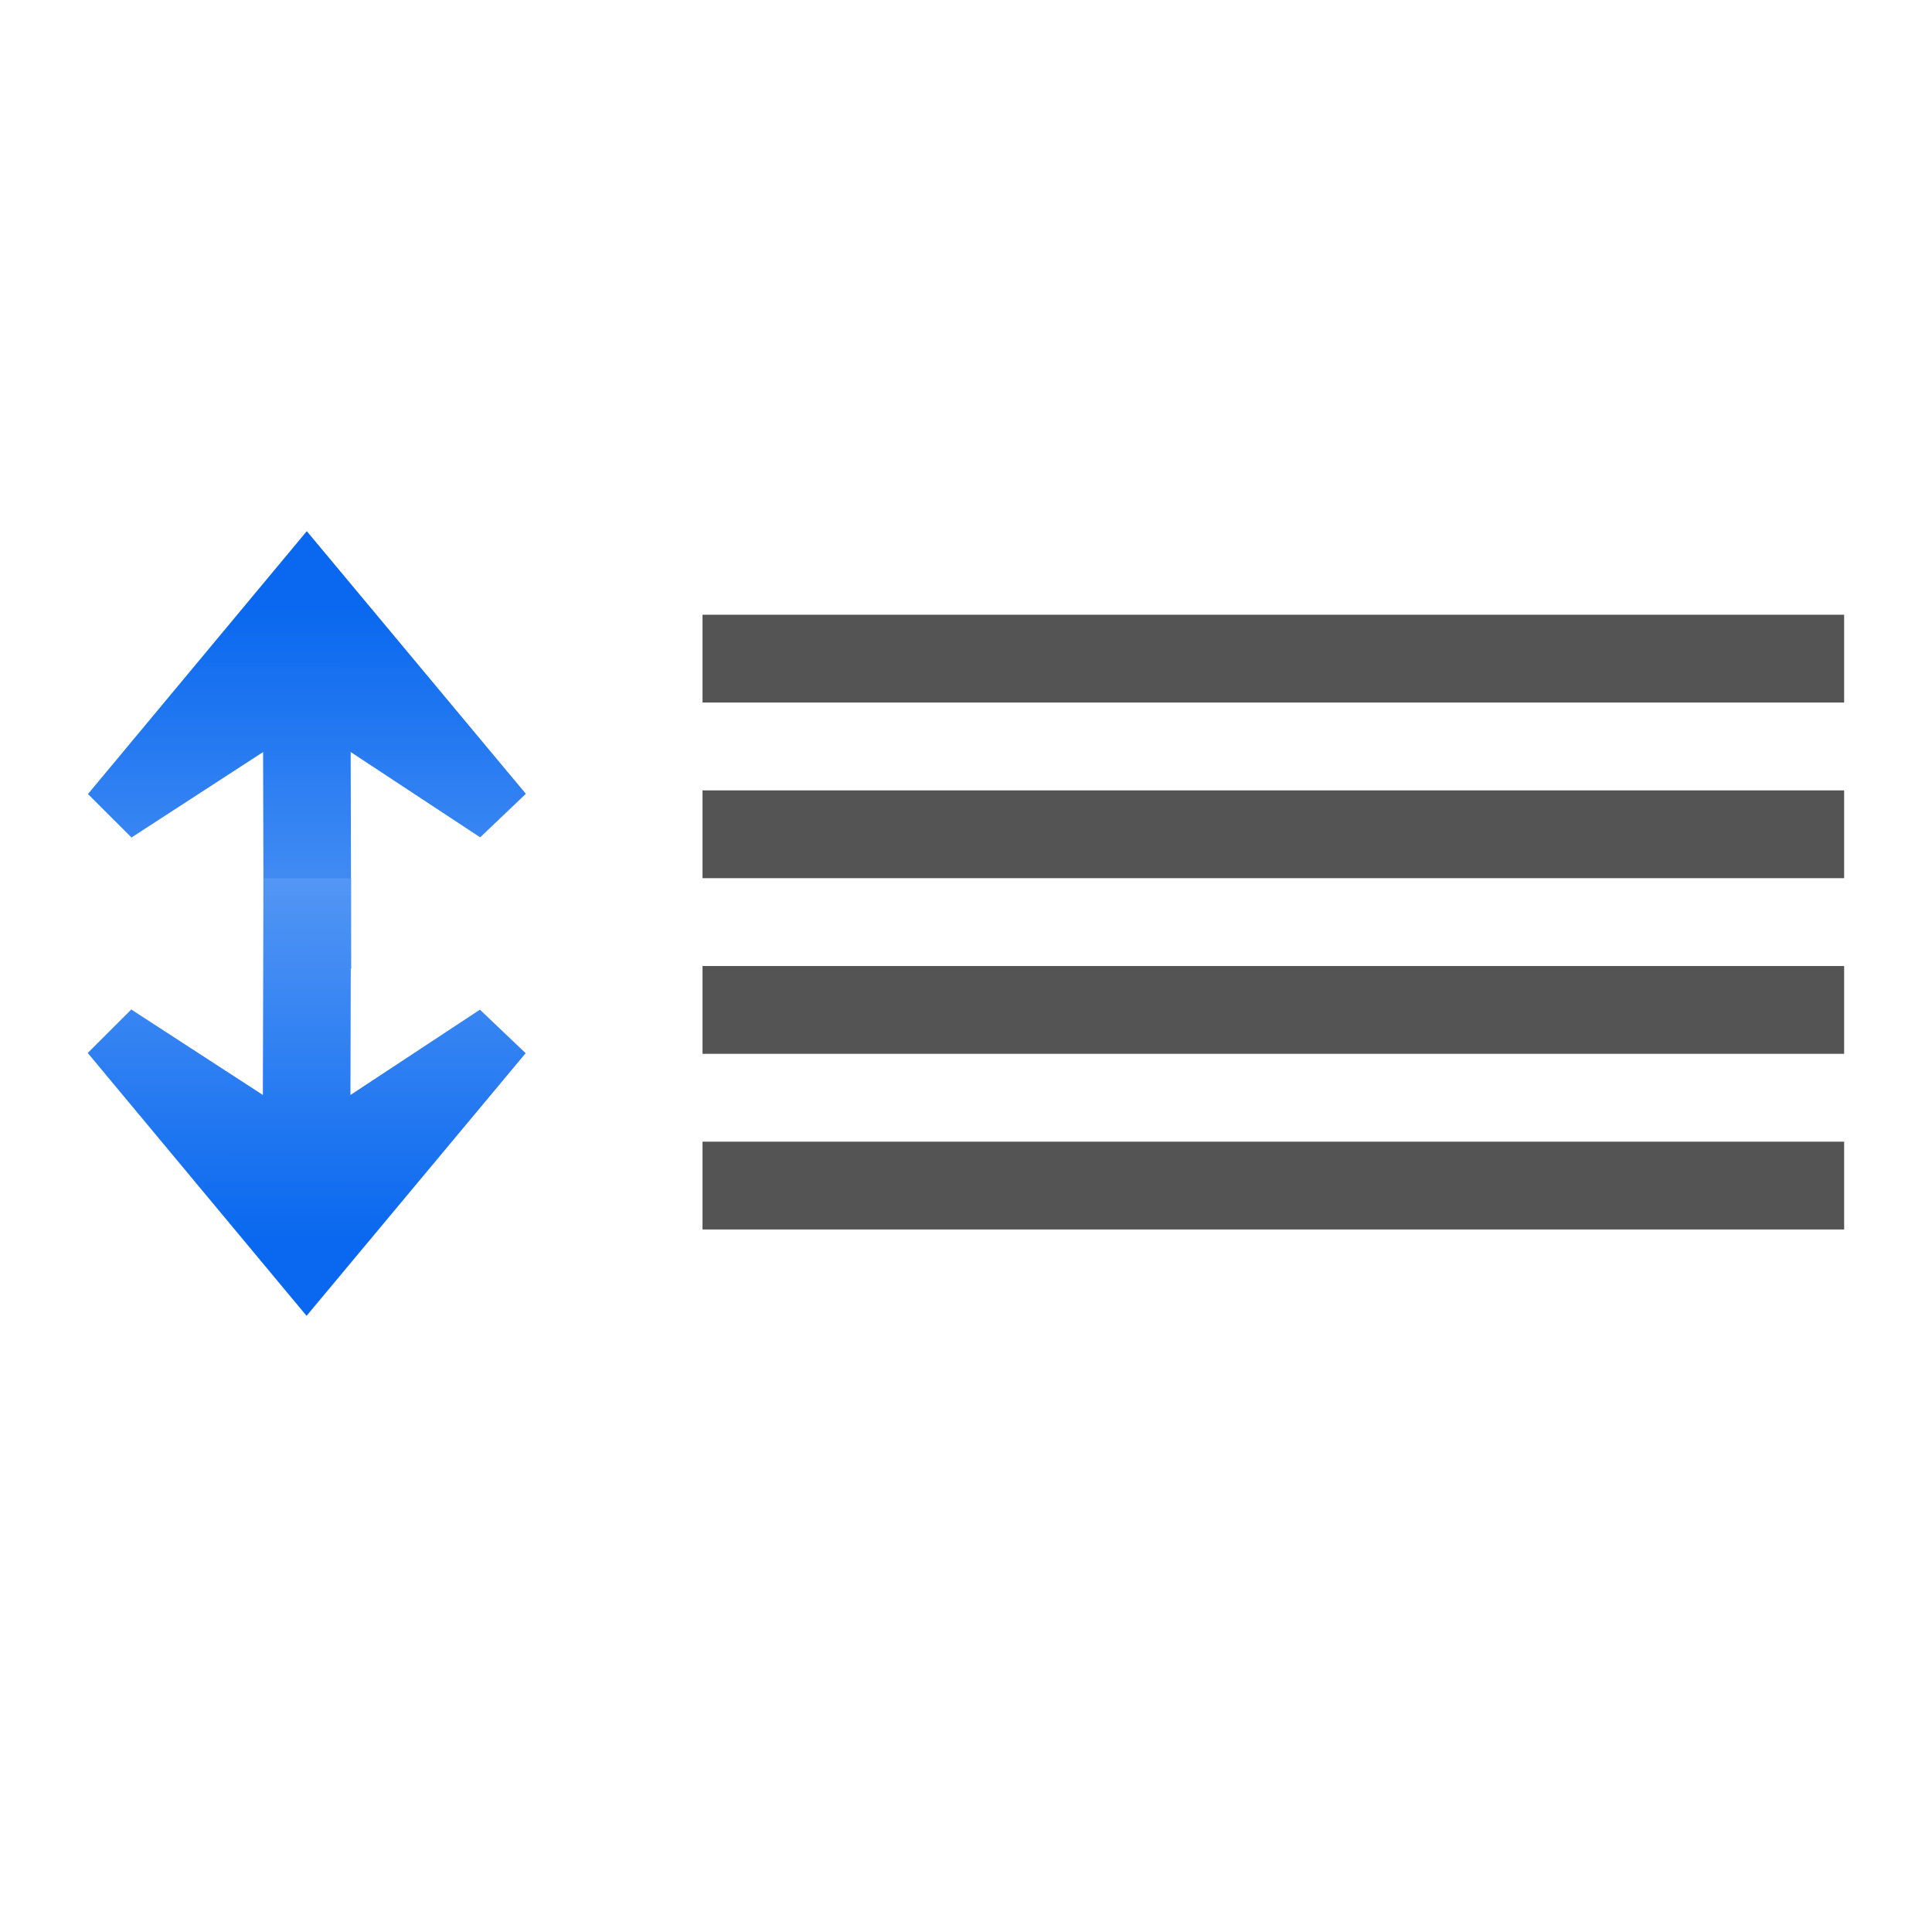 <?xml version="1.0" encoding="UTF-8" standalone="no"?>
<!-- Created with Inkscape (http://www.inkscape.org/) -->

<svg
   xmlns:dc="http://purl.org/dc/elements/1.1/"
   xmlns:cc="http://creativecommons.org/ns#"
   xmlns:rdf="http://www.w3.org/1999/02/22-rdf-syntax-ns#"
   xmlns:svg="http://www.w3.org/2000/svg"
   xmlns="http://www.w3.org/2000/svg"
   xmlns:xlink="http://www.w3.org/1999/xlink"
   xmlns:sodipodi="http://sodipodi.sourceforge.net/DTD/sodipodi-0.dtd"
   xmlns:inkscape="http://www.inkscape.org/namespaces/inkscape"
   width="128"
   height="128"
   viewBox="0 0 33.867 33.867"
   version="1.1"
   id="svg19039"
   inkscape:version="0.92.3 (unknown)"
   sodipodi:docname="lc_spacepara1.svg"
   inkscape:export-filename="/home/rizmut/Dokumen/Rizmut/Github/libreoffice-style-karasa-jaga/build/images_karasa_jaga/cmd/lc_spacepara1.png"
   inkscape:export-xdpi="16.500002"
   inkscape:export-ydpi="16.500002">
  <defs
     id="defs19033">
    <linearGradient
       inkscape:collect="always"
       xlink:href="#linearGradient2399-7"
       id="linearGradient3358"
       gradientUnits="userSpaceOnUse"
       gradientTransform="matrix(-9.4135481e-5,-0.192,0.192,-9.4135481e-5,0.016,295.476)"
       x1="113.157"
       y1="25.786"
       x2="39.268"
       y2="25.786" />
    <linearGradient
       id="linearGradient2399-7">
      <stop
         style="stop-color:#0968ef;stop-opacity:1;"
         offset="0"
         id="stop2401-6" />
      <stop
         style="stop-color:#aecffc;stop-opacity:1;"
         offset="1"
         id="stop2403-5" />
    </linearGradient>
    <linearGradient
       inkscape:collect="always"
       xlink:href="#linearGradient2399-7"
       id="linearGradient21473"
       gradientUnits="userSpaceOnUse"
       gradientTransform="matrix(-9.4135481e-5,0.192,0.192,9.4135481e-5,0.011,263.167)"
       x1="113.157"
       y1="25.786"
       x2="39.268"
       y2="25.786" />
  </defs>
  <sodipodi:namedview
     id="base"
     pagecolor="#ffffff"
     bordercolor="#666666"
     borderopacity="1.0"
     inkscape:pageopacity="0.0"
     inkscape:pageshadow="2"
     inkscape:zoom="3.959798"
     inkscape:cx="39.087698"
     inkscape:cy="56.214164"
     inkscape:document-units="mm"
     inkscape:current-layer="layer1"
     showgrid="true"
     units="px"
     inkscape:window-width="1366"
     inkscape:window-height="706"
     inkscape:window-x="0"
     inkscape:window-y="0"
     inkscape:window-maximized="1">
    <inkscape:grid
       type="xygrid"
       id="grid19587"
       spacingx="1.539"
       spacingy="1.539"
       empspacing="2" />
  </sodipodi:namedview>
  <g
     inkscape:label="Layer 1"
     inkscape:groupmode="layer"
     id="layer1"
     transform="translate(0,-263.133)">
    <path
       inkscape:connector-curvature="0"
       style="fill:url(#linearGradient3358);fill-opacity:1;fill-rule:evenodd;stroke:none;stroke-width:0.265"
       d="m 5.378,272.444 -3.836,4.608 0.763,0.762 2.307,-1.498 0.01,3.799 1.535,-8e-4 -0.01,-3.799 2.27,1.496 0.801,-0.763 -3.84,-4.604 z"
       id="path3356"
       sodipodi:nodetypes="cccccccccc" />
    <rect
       style="opacity:1;fill:#404040;fill-opacity:0.892;stroke:none;stroke-width:1.791;stroke-linecap:round;stroke-linejoin:bevel;stroke-miterlimit:4;stroke-dasharray:none;stroke-dashoffset:0;stroke-opacity:1"
       id="rect2970"
       width="20.012"
       height="1.539"
       x="-32.327"
       y="273.909"
       rx="0"
       ry="0"
       transform="scale(-1,1)" />
    <rect
       transform="scale(-1,1)"
       ry="0"
       rx="0"
       y="276.988"
       x="-32.327"
       height="1.539"
       width="20.012"
       id="rect21465"
       style="opacity:1;fill:#404040;fill-opacity:0.892;stroke:none;stroke-width:1.791;stroke-linecap:round;stroke-linejoin:bevel;stroke-miterlimit:4;stroke-dasharray:none;stroke-dashoffset:0;stroke-opacity:1" />
    <rect
       style="opacity:1;fill:#404040;fill-opacity:0.892;stroke:none;stroke-width:1.791;stroke-linecap:round;stroke-linejoin:bevel;stroke-miterlimit:4;stroke-dasharray:none;stroke-dashoffset:0;stroke-opacity:1"
       id="rect21467"
       width="20.012"
       height="1.539"
       x="-32.327"
       y="280.067"
       rx="0"
       ry="0"
       transform="scale(-1,1)" />
    <rect
       transform="scale(-1,1)"
       ry="0"
       rx="0"
       y="283.146"
       x="-32.327"
       height="1.539"
       width="20.012"
       id="rect21469"
       style="opacity:1;fill:#404040;fill-opacity:0.892;stroke:none;stroke-width:1.791;stroke-linecap:round;stroke-linejoin:bevel;stroke-miterlimit:4;stroke-dasharray:none;stroke-dashoffset:0;stroke-opacity:1" />
    <path
       sodipodi:nodetypes="cccccccccc"
       id="path21471"
       d="m 5.374,286.199 -3.836,-4.608 0.763,-0.762 2.307,1.498 0.01,-3.799 1.535,8e-4 -0.01,3.799 2.27,-1.496 0.801,0.763 -3.84,4.604 z"
       style="fill:url(#linearGradient21473);fill-opacity:1;fill-rule:evenodd;stroke:none;stroke-width:0.265"
       inkscape:connector-curvature="0" />
  </g>
</svg>
